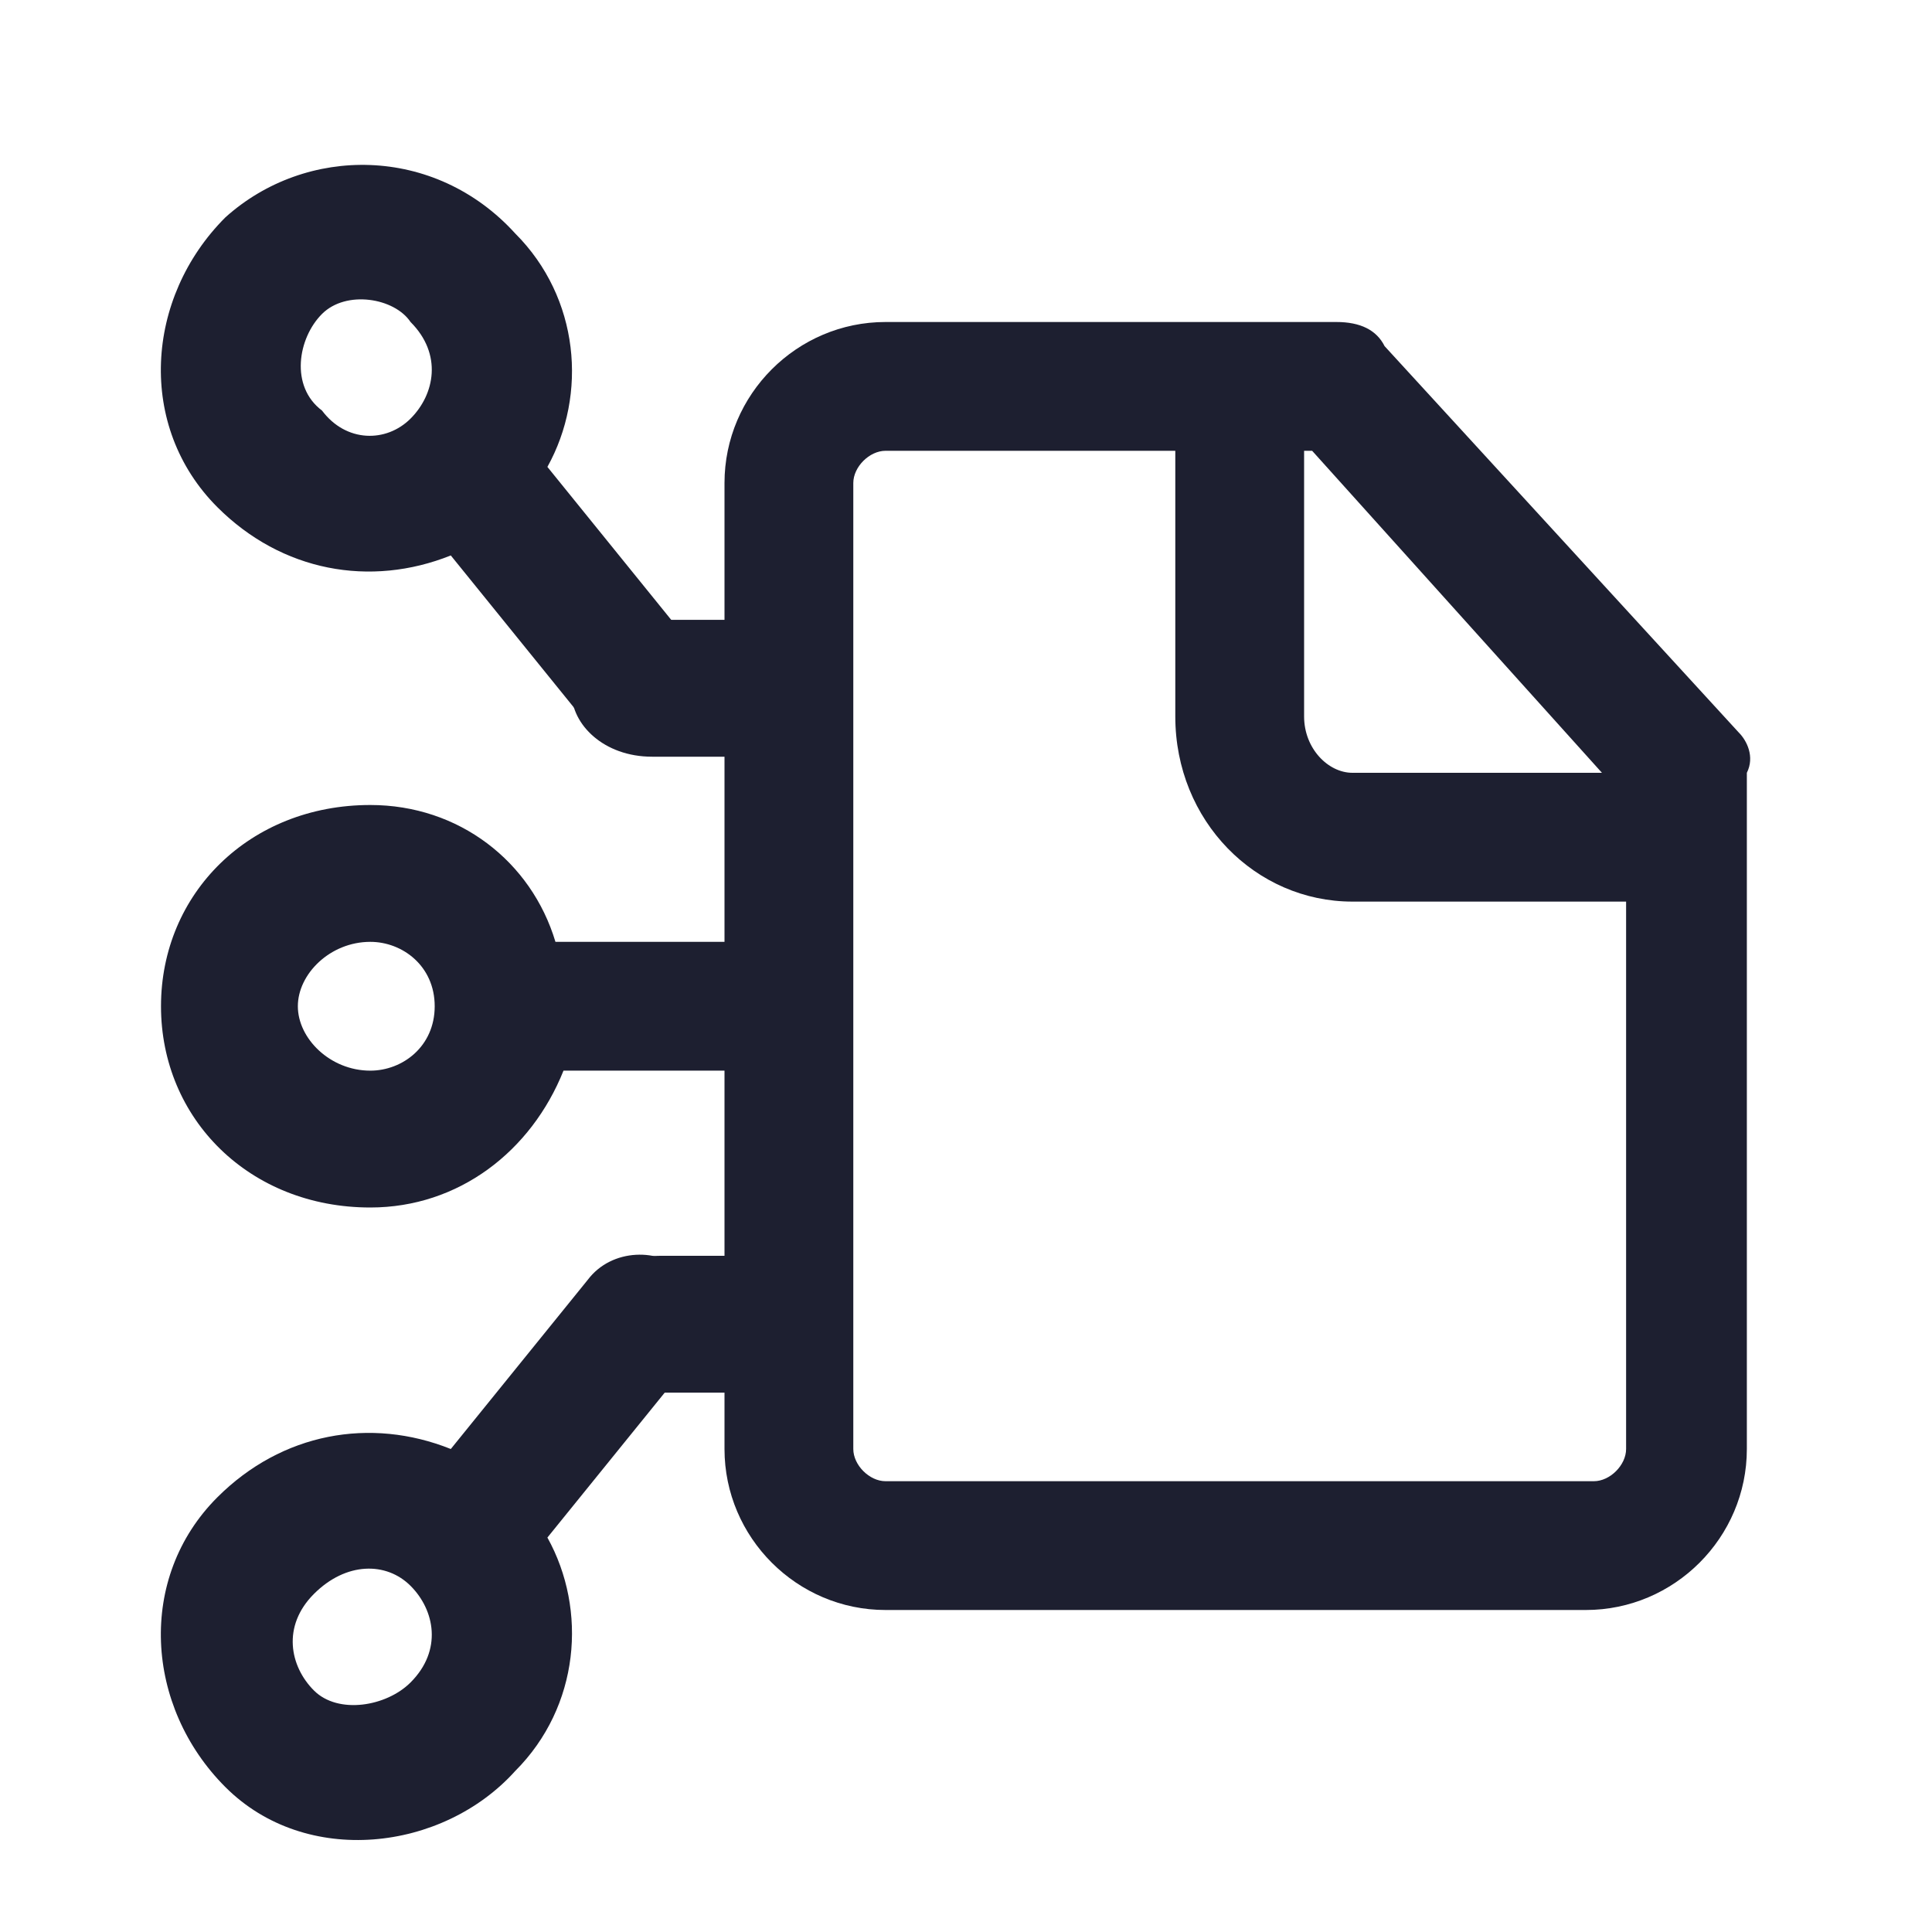 <svg width="12" height="12" viewBox="0 0 12 12" fill="none" xmlns="http://www.w3.org/2000/svg">
<path fill-rule="evenodd" clip-rule="evenodd" d="M9.9 9.2H5.5C5.4 9.2 5.3 9.1 5.3 9V3C5.3 2.9 5.4 2.8 5.5 2.8H7.3V4.45C7.3 5.1 7.8 5.6 8.4 5.6H10.1V9C10.1 9.1 10 9.2 9.9 9.2ZM9.95 4.8H8.4C8.25 4.8 8.1 4.65 8.1 4.45V2.8H8.15L9.95 4.8ZM10.8 4.55L8.6 2.15C8.55 2.05 8.45 2 8.3 2H5.5C4.95 2 4.5 2.45 4.5 3V9C4.5 9.55 4.95 10 5.5 10H9.85C10.4 10 10.85 9.55 10.85 9V4.8C10.9 4.7 10.85 4.6 10.8 4.55Z" fill="#1D1F30"/>
<path fill-rule="evenodd" clip-rule="evenodd" d="M2.7 6.25C2.7 6.5 2.5 6.65 2.3 6.65C2.05 6.65 1.85 6.45 1.85 6.25C1.85 6.05 2.05 5.85 2.3 5.85C2.5 5.85 2.7 6 2.7 6.25ZM2.3 5C1.55 5 1 5.55 1 6.25C1 6.95 1.55 7.5 2.3 7.5C2.85 7.5 3.3 7.15 3.5 6.65H4.8C5.05 6.65 5.25 6.45 5.25 6.25C5.25 6.05 5.05 5.85 4.8 5.85H3.45C3.3 5.35 2.85 5 2.3 5Z" fill="#1D1F30"/>
<path fill-rule="evenodd" clip-rule="evenodd" d="M2.55 9.85C2.7 10 2.75 10.25 2.55 10.45C2.4 10.6 2.1 10.65 1.95 10.5C1.8 10.35 1.75 10.1 1.95 9.9C2.15 9.7 2.4 9.7 2.55 9.85ZM1.35 9.3C0.85 9.8 0.9 10.6 1.4 11.1C1.9 11.6 2.75 11.5 3.2 11C3.6 10.6 3.65 10 3.4 9.55L4.25 8.5C4.4 8.35 4.4 8.05 4.25 7.9C4.1 7.75 3.8 7.75 3.65 7.95L2.8 9C2.3 8.8 1.75 8.9 1.35 9.3Z" fill="#1D1F30"/>
<path fill-rule="evenodd" clip-rule="evenodd" d="M2.55 2.6C2.7 2.45 2.75 2.2 2.55 2C2.45 1.85 2.15 1.8 2 1.95C1.85 2.1 1.8 2.4 2 2.55C2.15 2.75 2.4 2.75 2.55 2.6ZM1.35 3.15C0.85 2.65 0.9 1.85 1.4 1.35C1.9 0.9 2.7 0.9 3.2 1.45C3.6 1.85 3.65 2.45 3.4 2.9L4.25 3.95C4.4 4.1 4.4 4.4 4.25 4.55C4.05 4.7 3.8 4.7 3.65 4.5L2.8 3.45C2.3 3.65 1.75 3.55 1.35 3.15Z" fill="#1D1F30"/>
<path d="M4.05 3.85H4.55C4.85 3.85 5.05 4.05 5.05 4.25C5.05 4.5 4.85 4.7 4.55 4.7H4.05C3.75 4.7 3.55 4.5 3.55 4.3C3.55 4.05 3.8 3.85 4.05 3.85Z" fill="#1D1F30"/>
<path d="M4.1 7.8H4.6C4.9 7.8 5.1 8 5.1 8.2C5.1 8.45 4.9 8.65 4.6 8.65H4.1C3.8 8.65 3.6 8.45 3.6 8.25C3.6 8 3.85 7.8 4.1 7.8Z" fill="#1D1F30"/>
</svg>
